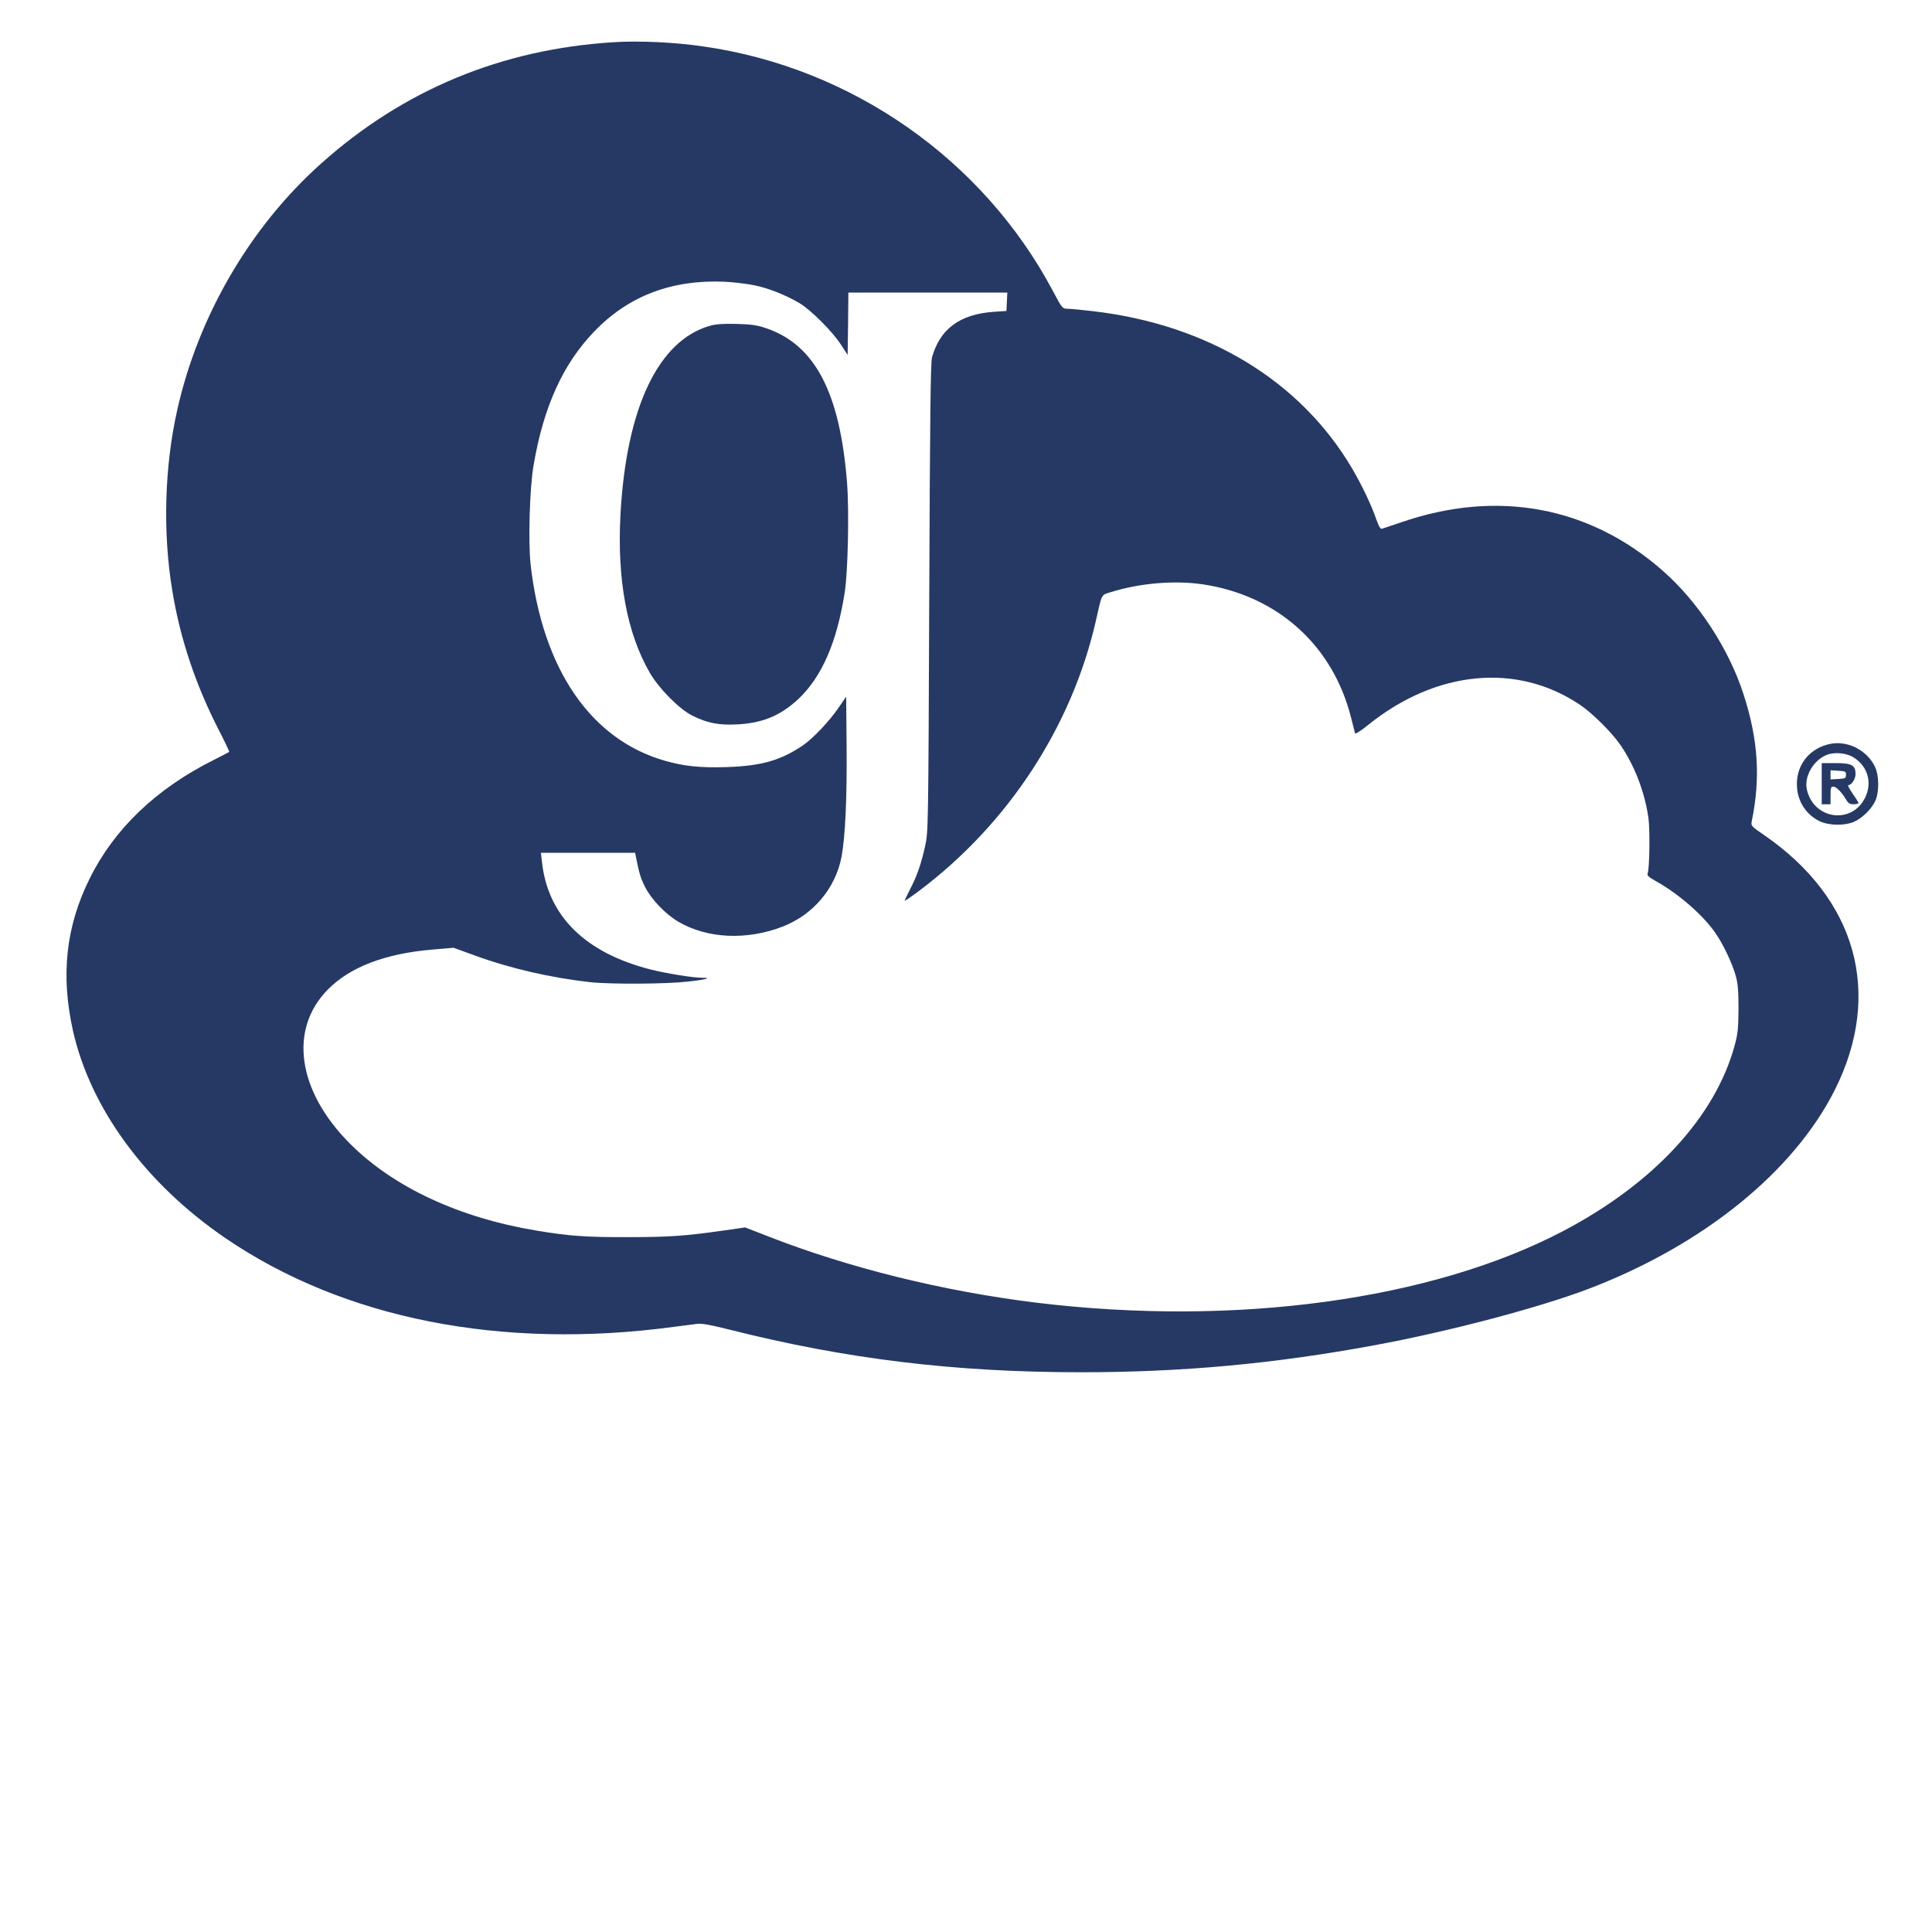 <?xml version="1.0" standalone="no"?>
<!DOCTYPE svg PUBLIC "-//W3C//DTD SVG 20010904//EN"
 "http://www.w3.org/TR/2001/REC-SVG-20010904/DTD/svg10.dtd">
<svg version="1.0" xmlns="http://www.w3.org/2000/svg"
 width="1314pt" height="1314pt" viewBox="0 0 1314 1314"
 preserveAspectRatio="xMidYMid meet">

<g transform="translate(0,1314) scale(0.1,-0.1)"
fill="#263965" stroke="none">
<path d="M4175 12853 c-764 -47 -1431 -324 -1992 -826 -481 -430 -834 -1035
-977 -1673 -87 -384 -100 -831 -35 -1226 53 -328 158 -642 316 -951 42 -81 74
-149 72 -151 -2 -2 -51 -27 -108 -56 -388 -194 -674 -467 -841 -805 -162 -326
-198 -656 -114 -1034 119 -530 495 -1042 1039 -1413 804 -548 1877 -760 3050
-602 61 8 130 17 155 20 34 4 90 -6 225 -40 789 -199 1528 -289 2385 -289 689
0 1314 57 2000 184 504 93 1118 255 1459 385 776 297 1391 795 1671 1353 327
654 147 1300 -484 1733 -85 58 -88 62 -82 92 61 294 44 557 -56 865 -100 309
-308 628 -549 839 -497 438 -1125 555 -1778 330 -64 -21 -123 -41 -131 -44
-11 -4 -21 13 -39 63 -33 96 -99 235 -165 347 -352 597 -983 980 -1766 1070
-74 9 -151 16 -170 16 -34 1 -36 2 -100 123 -475 893 -1367 1517 -2375 1661
-196 29 -438 40 -610 29z m954 -1653 c96 -19 216 -67 309 -122 75 -44 227
-196 282 -283 l45 -69 3 212 2 212 541 0 540 0 -3 -62 -3 -63 -90 -6 c-228
-17 -362 -117 -416 -309 -10 -35 -14 -410 -19 -1635 -6 -1564 -7 -1592 -27
-1685 -28 -127 -57 -210 -104 -299 -21 -41 -37 -76 -36 -78 2 -1 46 29 98 68
607 456 1041 1121 1204 1844 41 181 33 167 101 188 195 61 431 81 623 53 510
-76 888 -416 1011 -911 12 -49 24 -96 26 -102 2 -8 39 16 91 58 462 371 1011
423 1438 136 85 -57 216 -187 276 -274 95 -138 164 -316 190 -493 12 -83 8
-348 -5 -381 -6 -13 8 -25 58 -53 156 -87 323 -234 406 -356 53 -78 113 -205
136 -290 14 -50 18 -100 18 -220 -1 -134 -4 -168 -26 -250 -132 -486 -552
-941 -1169 -1264 -896 -469 -2230 -650 -3579 -486 -636 78 -1278 237 -1828
452 l-154 60 -146 -21 c-267 -38 -374 -45 -657 -45 -285 -1 -397 8 -620 45
-525 88 -969 295 -1264 590 -358 358 -419 778 -151 1049 152 154 390 245 715
272 l140 12 143 -52 c243 -89 518 -152 787 -182 139 -15 515 -13 663 4 123 13
169 26 97 26 -60 0 -241 29 -345 55 -449 113 -704 364 -744 733 l-7 62 320 0
321 0 4 -22 c22 -113 32 -148 63 -210 42 -84 139 -185 225 -236 197 -116 466
-129 711 -34 209 81 360 261 401 477 25 137 37 397 34 749 l-3 338 -50 -73
c-64 -94 -175 -211 -245 -259 -151 -102 -281 -139 -515 -147 -180 -6 -290 5
-423 43 -504 144 -832 623 -913 1333 -17 154 -7 523 20 676 68 400 200 690
414 912 233 241 525 352 884 337 62 -3 153 -14 202 -24z"/>
<path d="M4831 10925 c-353 -99 -571 -556 -611 -1283 -24 -443 44 -809 199
-1077 62 -108 202 -249 291 -293 102 -50 178 -65 300 -59 174 8 297 59 418
171 161 151 264 387 317 726 22 141 31 552 16 746 -48 613 -217 937 -548 1051
-65 22 -99 27 -203 30 -89 2 -140 -1 -179 -12z"/>
<path d="M12428 8076 c-135 -37 -217 -153 -206 -293 7 -99 65 -185 153 -228
62 -30 169 -32 233 -5 58 25 123 89 148 147 25 57 24 167 -2 224 -56 122 -200
191 -326 155z m183 -90 c94 -62 123 -171 74 -271 -90 -185 -350 -149 -396 55
-19 85 38 190 126 232 56 26 142 19 196 -16z"/>
<path d="M12390 7810 l0 -140 30 0 30 0 0 60 c0 52 2 60 19 60 20 0 57 -38 88
-90 14 -24 24 -30 50 -30 18 0 33 4 33 8 0 5 -18 34 -40 65 -22 32 -35 57 -30
57 23 0 50 41 50 75 0 61 -25 75 -135 75 l-95 0 0 -140z m165 60 c0 -23 -4
-25 -52 -28 l-53 -3 0 31 0 31 53 -3 c48 -3 52 -5 52 -28z"/>
</g>
</svg>
